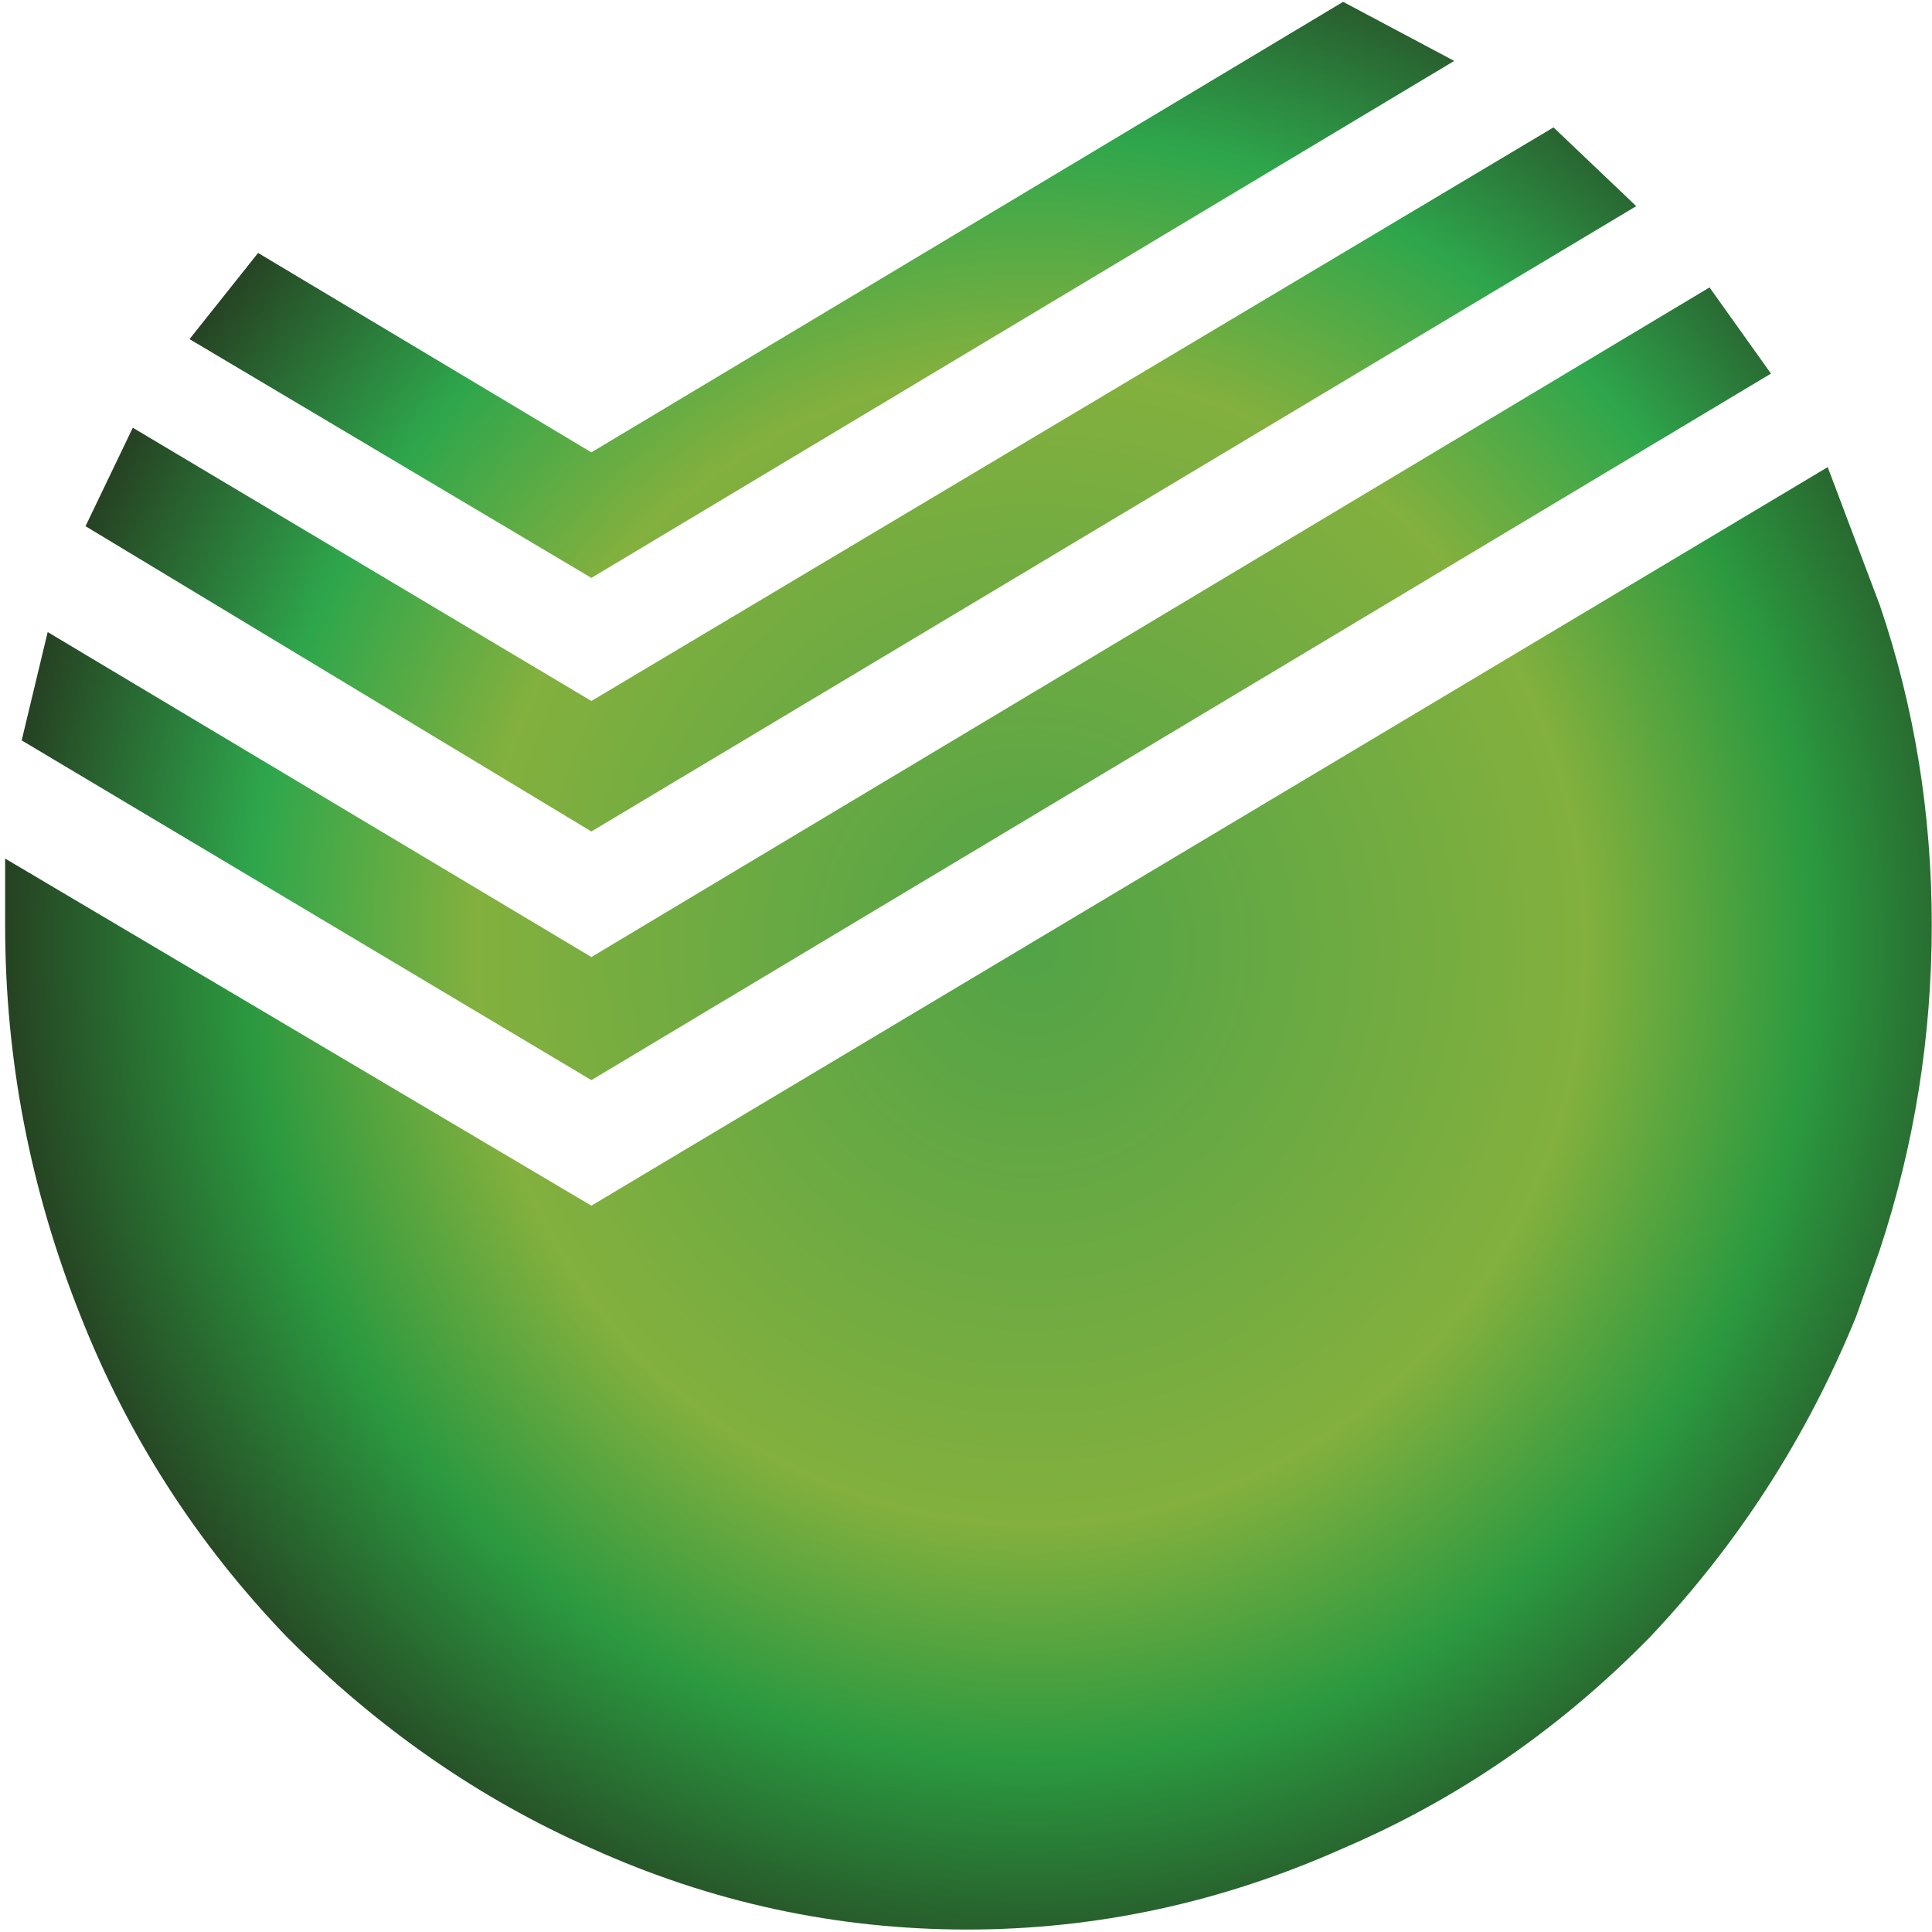 <?xml version="1.0" encoding="UTF-8" standalone="no"?>
<!-- Created with Inkscape (http://www.inkscape.org/) -->

<svg
   xmlns:dc="http://purl.org/dc/elements/1.1/"
   xmlns:cc="http://creativecommons.org/ns#"
   xmlns:rdf="http://www.w3.org/1999/02/22-rdf-syntax-ns#"
   xmlns:svg="http://www.w3.org/2000/svg"
   xmlns="http://www.w3.org/2000/svg"
   xmlns:xlink="http://www.w3.org/1999/xlink"
   xmlns:sodipodi="http://sodipodi.sourceforge.net/DTD/sodipodi-0.dtd"
   xmlns:inkscape="http://www.inkscape.org/namespaces/inkscape"
   width="64px"
   height="64px"
   id="svg3039"
   version="1.1"
   inkscape:version="0.48.3.1 r9886"
   sodipodi:docname="sb_logo_64x64.svg">
  <defs
     id="defs3041">
    <radialGradient
       gradientTransform="matrix(1.531,0,0,1.641,-2.891,-2.4)"
       id="SVGID_2_"
       cx="23.7"
       cy="20.7"
       r="23.413"
       gradientUnits="userSpaceOnUse">
      <stop
         offset="0"
         style="stop-color:#52A347"
         id="stop20" />
      <stop
         offset="0.502"
         style="stop-color:#83B03E"
         id="stop22" />
      <stop
         offset="0.706"
         style="stop-color:#2B9940"
         id="stop24" />
      <stop
         offset="0.929"
         style="stop-color:#264122"
         id="stop26" />
      <stop
         offset="0.933"
         style="stop-color:#264122"
         id="stop28" />
    </radialGradient>
    <radialGradient
       id="SVGID_1_"
       cx="23.7"
       cy="20.701"
       r="23.412"
       gradientUnits="userSpaceOnUse">
      <stop
         offset="0"
         style="stop-color:#52A347"
         id="stop7" />
      <stop
         offset="0.502"
         style="stop-color:#83B03E"
         id="stop9" />
      <stop
         offset="0.706"
         style="stop-color:#2EA64C"
         id="stop11" />
      <stop
         offset="0.929"
         style="stop-color:#264122"
         id="stop13" />
      <stop
         offset="0.933"
         style="stop-color:#264122"
         id="stop15" />
    </radialGradient>
    <radialGradient
       gradientTransform="matrix(1.531,0,0,1.641,-2.891,-2.4)"
       r="23.412"
       cy="20.701"
       cx="23.7"
       gradientUnits="userSpaceOnUse"
       id="radialGradient3037"
       xlink:href="#SVGID_1_"
       inkscape:collect="always" />
    <radialGradient
       inkscape:collect="always"
       xlink:href="#SVGID_1_"
       id="radialGradient3086"
       gradientUnits="userSpaceOnUse"
       gradientTransform="matrix(1.531,0,0,1.641,-2.891,-2.4)"
       cx="23.7"
       cy="20.701"
       r="23.412" />
    <radialGradient
       inkscape:collect="always"
       xlink:href="#SVGID_2_"
       id="radialGradient3088"
       gradientUnits="userSpaceOnUse"
       gradientTransform="matrix(1.531,0,0,1.641,-2.891,-2.4)"
       cx="23.7"
       cy="20.7"
       r="23.413" />
  </defs>
  <sodipodi:namedview
     id="base"
     pagecolor="#ffffff"
     bordercolor="#666666"
     borderopacity="1.0"
     inkscape:pageopacity="0.0"
     inkscape:pageshadow="2"
     inkscape:zoom="5.5"
     inkscape:cx="32"
     inkscape:cy="32"
     inkscape:current-layer="layer1"
     showgrid="true"
     inkscape:document-units="px"
     inkscape:grid-bbox="true"
     inkscape:window-width="1600"
     inkscape:window-height="838"
     inkscape:window-x="-8"
     inkscape:window-y="-8"
     inkscape:window-maximized="1" />
  <g
     id="layer1"
     inkscape:label="Layer 1"
     inkscape:groupmode="layer">
    <g
       id="g3082"
       transform="matrix(1.023,0,0,0.994,-0.004,3.4451597e-4)"
       inkscape:export-filename="D:\Development\risk\pricing-ui\images\sb_logo_64x64.png"
       inkscape:export-xdpi="90"
       inkscape:export-ydpi="90">
      <path
         id="path17"
         d="M 50.309,4.245 52.988,6.87 19.154,27.71 2.773,17.536 4.304,14.254 19.154,23.361 50.309,4.245 z M 43.496,0.061 47.094,2.03 19.154,19.259 6.141,11.301 8.361,8.429 19.154,15.075 43.496,0.061 z m 11.865,9.517 1.99,2.872 L 19.154,35.996 0.706,24.674 1.548,21.064 19.154,31.894 55.361,9.578 z"
         clip-rule="evenodd"
         inkscape:connector-curvature="0"
         style="fill:url(#radialGradient3086);fill-rule:evenodd" />
      <path
         id="path30"
         d="m 60.873,20.162 c 1.122,3.392 1.684,6.946 1.684,10.666 0,3.72 -0.562,7.33 -1.684,10.83 l -0.765,2.217 c -1.581,3.992 -3.801,7.548 -6.66,10.666 -2.909,3.062 -6.225,5.415 -9.951,7.056 -3.928,1.805 -7.985,2.707 -12.171,2.707 -4.236,0 -8.293,-0.904 -12.171,-2.707 C 15.531,59.954 12.239,57.601 9.28,54.54 6.371,51.422 4.151,47.866 2.62,43.874 0.986,39.66 0.17,35.312 0.17,30.827 v -2.215 l 18.984,11.568 40.034,-24.613 1.684,4.594 z"
         clip-rule="evenodd"
         inkscape:connector-curvature="0"
         style="fill:url(#radialGradient3088);fill-rule:evenodd" />
    </g>
  </g>
</svg>
